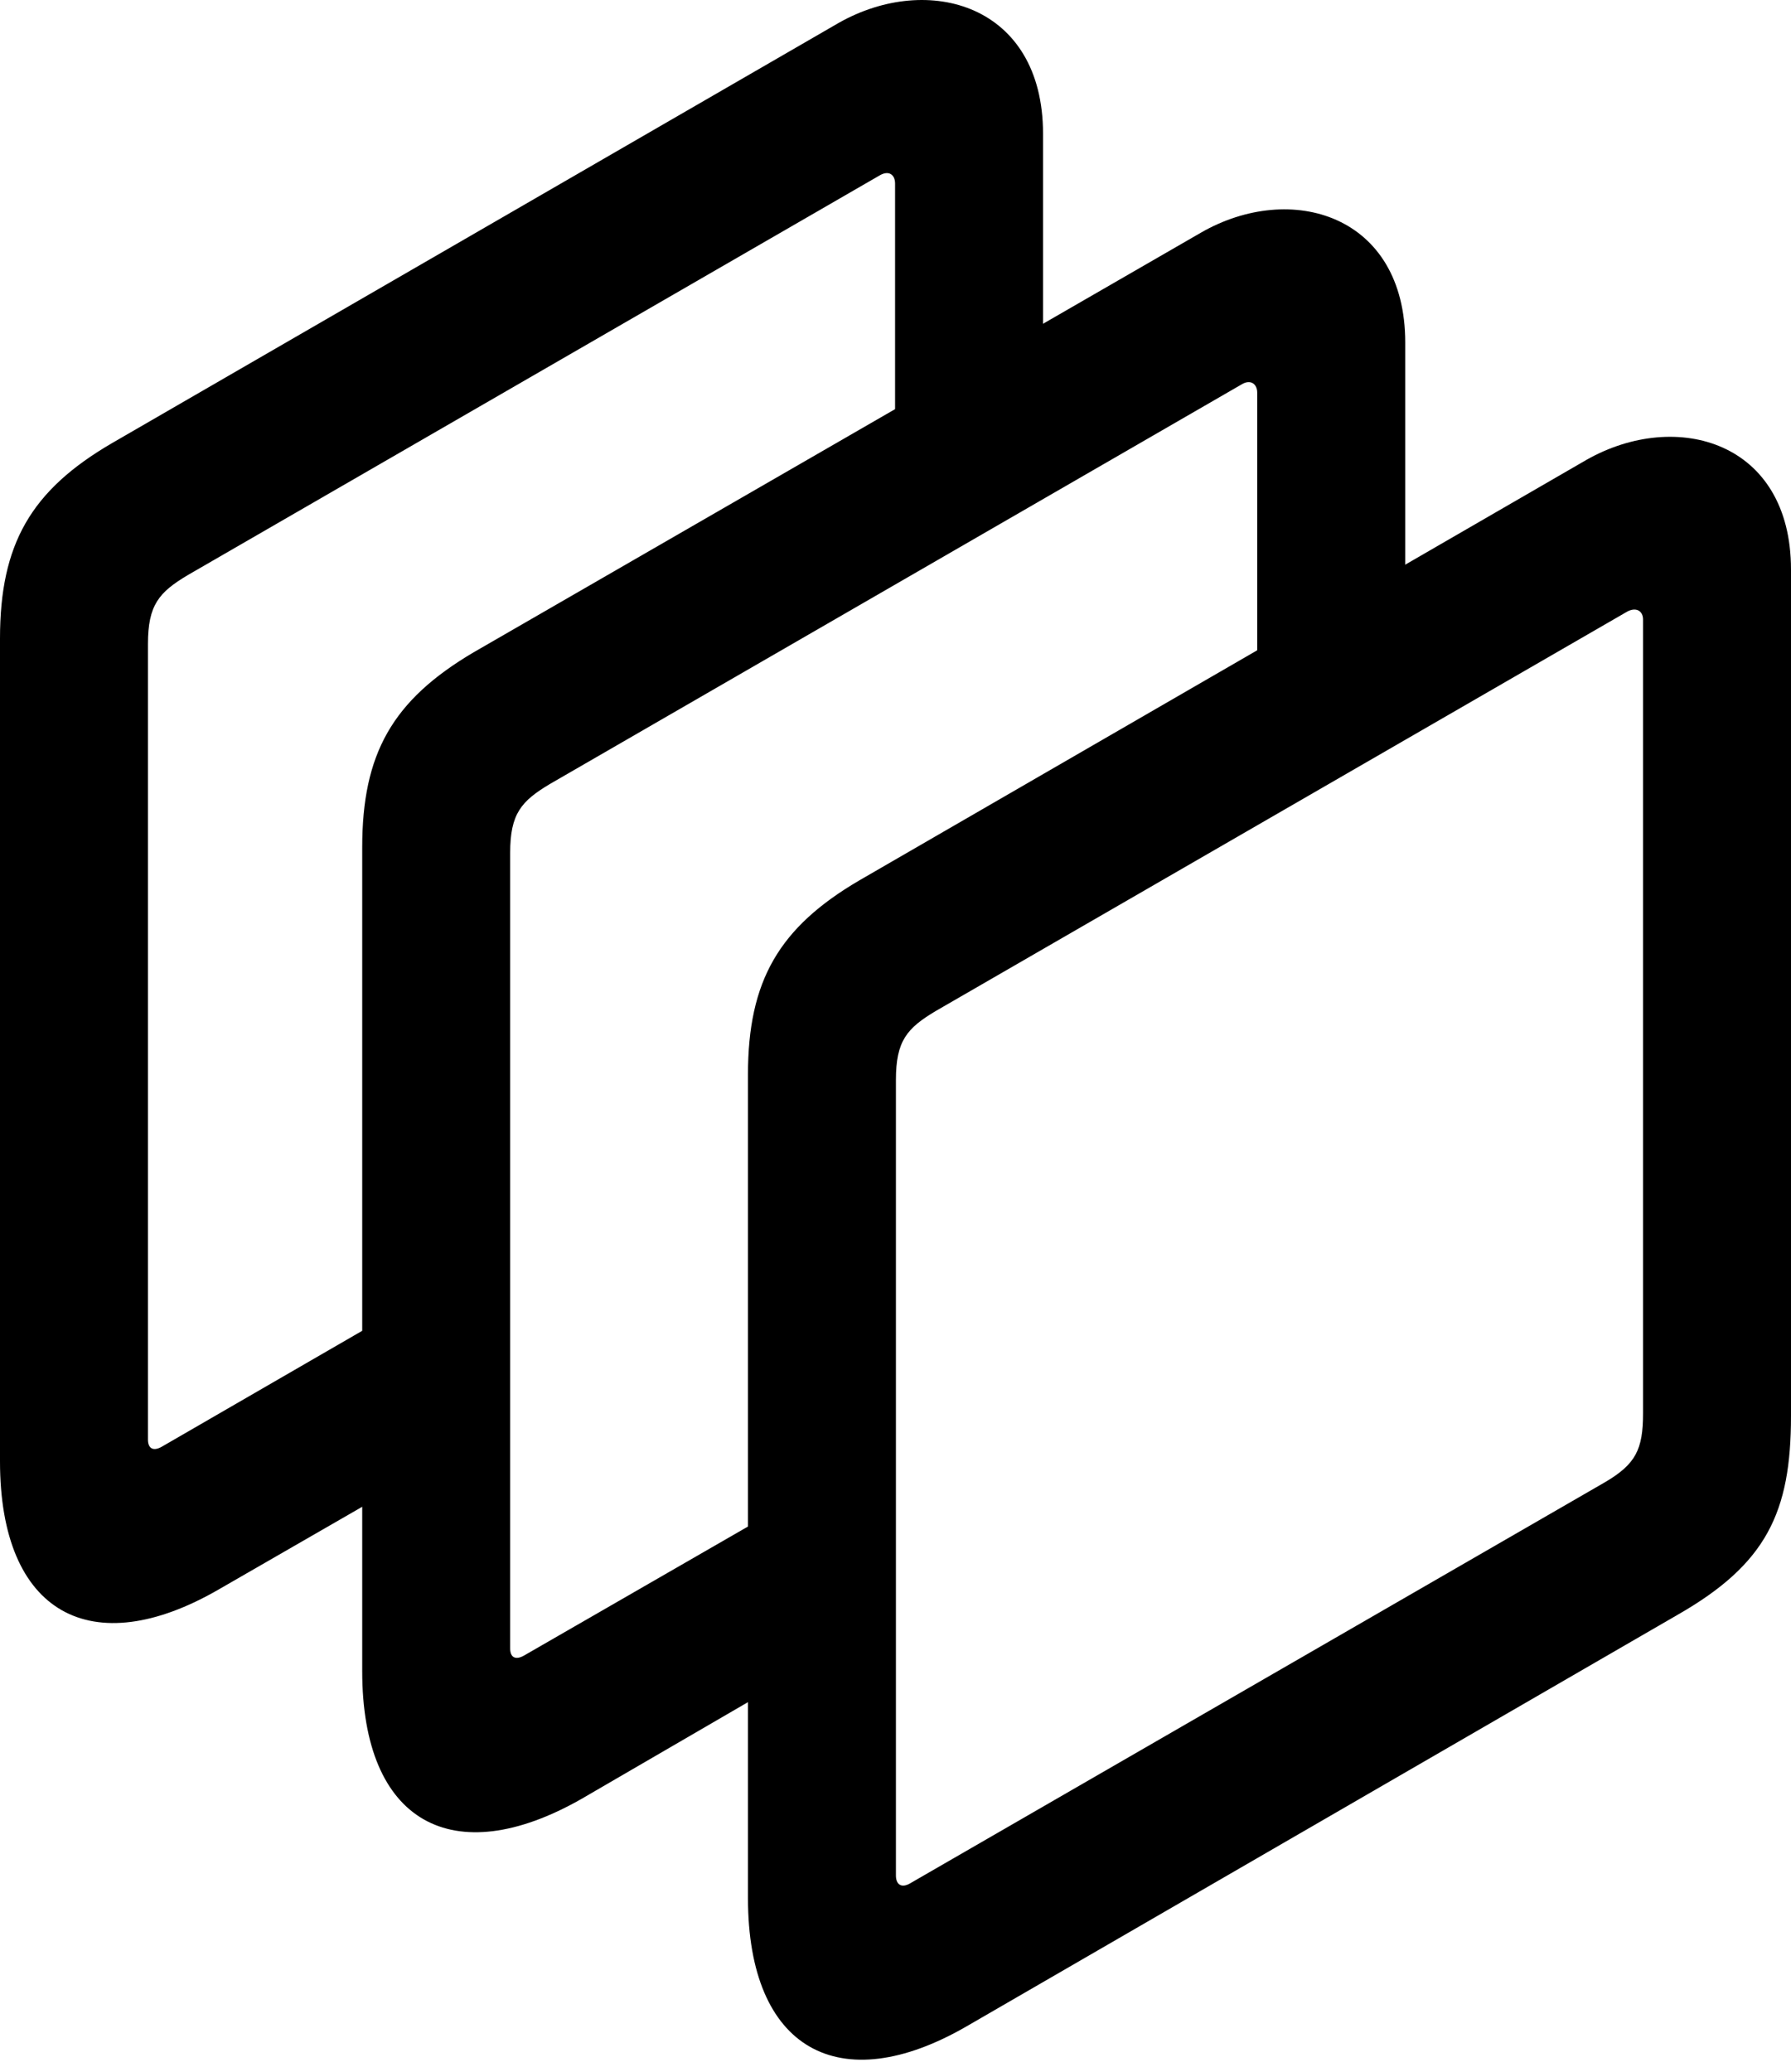 <?xml version="1.0" encoding="UTF-8"?>

<!--
  - Copyright (c) 2023. Compose Cupertino project and open source contributors.
  -
  -  Licensed under the Apache License, Version 2.0 (the "License");
  -  you may not use this file except in compliance with the License.
  -  You may obtain a copy of the License at
  -
  -      http://www.apache.org/licenses/LICENSE-2.0
  -
  -  Unless required by applicable law or agreed to in writing, software
  -  distributed under the License is distributed on an "AS IS" BASIS,
  -  WITHOUT WARRANTIES OR CONDITIONS OF ANY KIND, either express or implied.
  -  See the License for the specific language governing permissions and
  -  limitations under the License.
  -
  -->

<svg version="1.1" xmlns="http://www.w3.org/2000/svg" width="23.121" height="26.735">
 <g>
  <path d="M5.613 18.904L5.613 16.631L2.086 18.67C1.98 18.729 1.91 18.694 1.91 18.576L1.91 8.311C1.91 7.807 2.051 7.643 2.426 7.42L11.355 2.264C11.473 2.194 11.555 2.252 11.555 2.369L11.555 6.377L13.465 5.428L13.465 1.725C13.465 0.061 11.988-0.361 10.828 0.295L1.441 5.721C0.398 6.33 0 7.022 0 8.24L0 18.858C0 20.826 1.184 21.459 2.824 20.51Z" fill="#000000"/>
  <path d="M10.688 21.365L10.688 19.104L6.762 21.365C6.656 21.424 6.586 21.389 6.586 21.272L6.586 11.006C6.586 10.502 6.727 10.338 7.102 10.115L16.031 4.959C16.148 4.889 16.23 4.959 16.23 5.065L16.23 9.459L18.141 8.463L18.141 4.42C18.141 2.768 16.664 2.334 15.504 3.002L6.117 8.416C5.062 9.037 4.676 9.729 4.676 10.936L4.676 21.565C4.676 23.522 5.848 24.154 7.5 23.217Z" fill="#000000"/>
  <path d="M9.656 13.865L9.656 24.494C9.656 26.451 10.84 27.096 12.48 26.147L21.656 20.838C22.805 20.182 23.121 19.514 23.121 18.272L23.121 7.35C23.121 5.697 21.645 5.276 20.484 5.932L11.098 11.358C10.055 11.967 9.656 12.658 9.656 13.865ZM12.082 13.045L21.012 7.889C21.129 7.83 21.211 7.889 21.211 7.994L21.211 18.236C21.211 18.705 21.117 18.893 20.719 19.127L11.742 24.307C11.637 24.365 11.566 24.319 11.566 24.201L11.566 13.936C11.566 13.432 11.707 13.268 12.082 13.045Z" fill="#000000"/>
 </g>
</svg>
